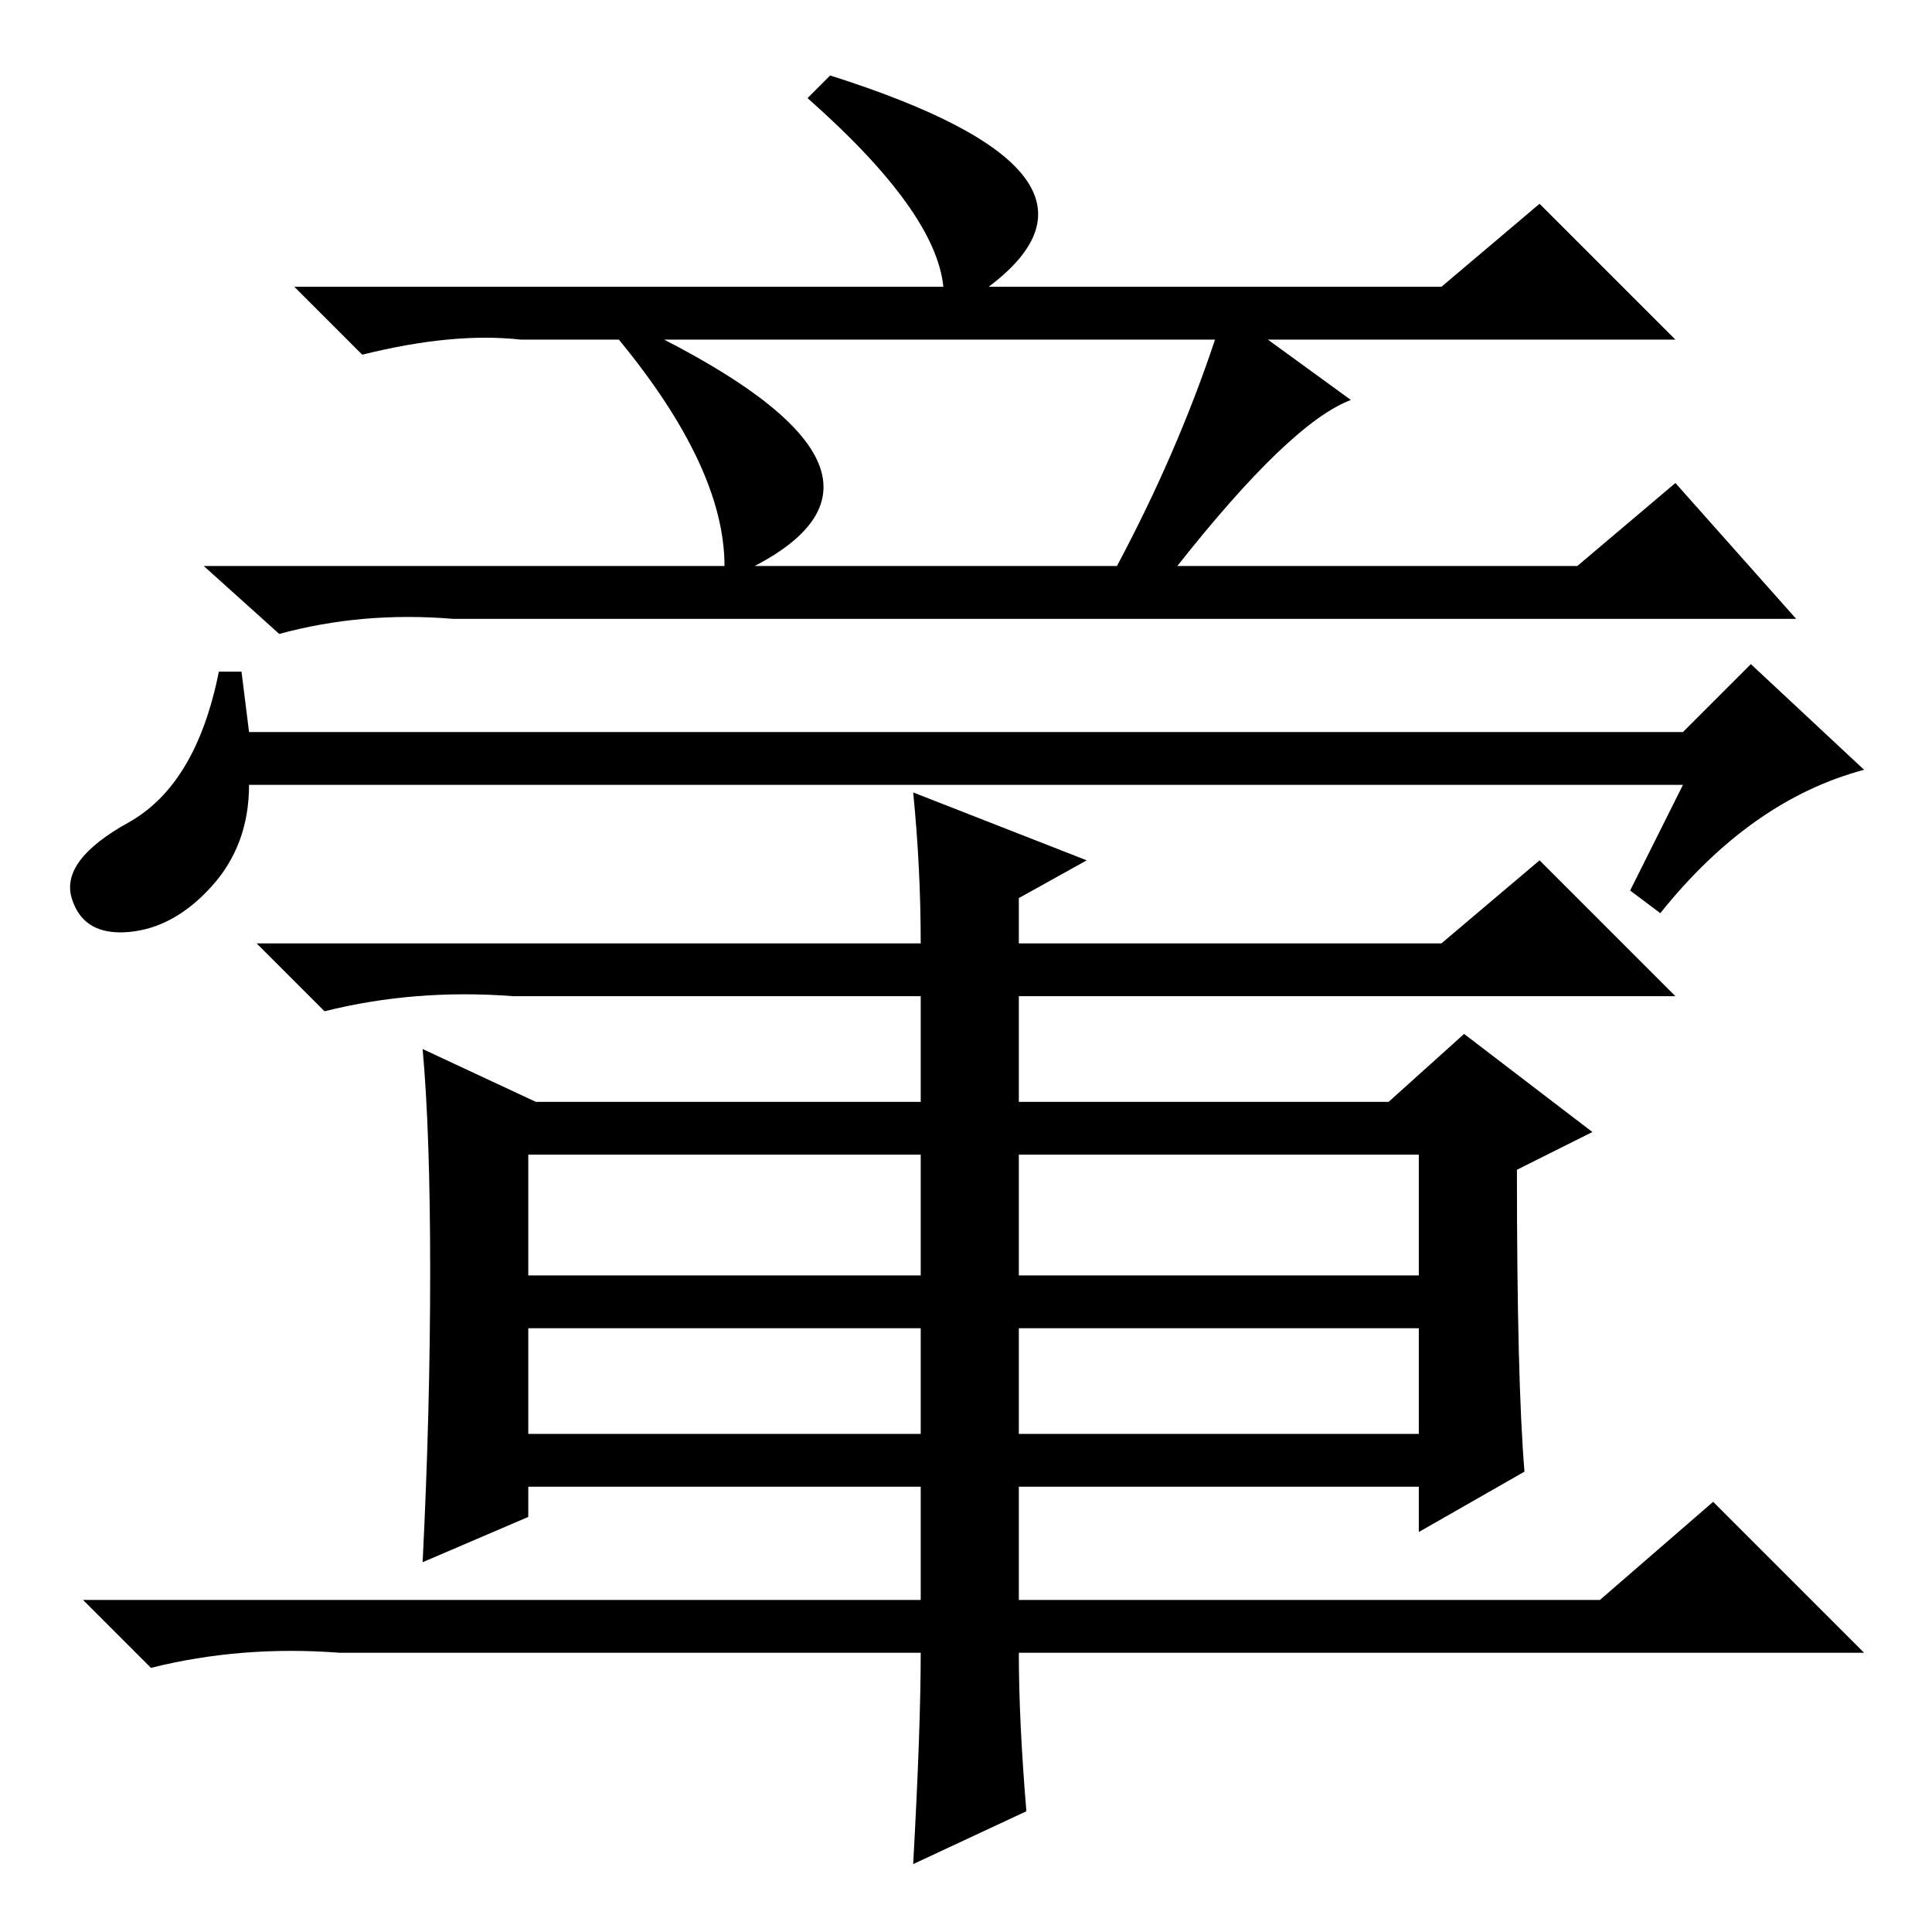 <?xml version="1.0" standalone="no"?>
<!DOCTYPE svg PUBLIC "-//W3C//DTD SVG 1.1//EN" "http://www.w3.org/Graphics/SVG/1.1/DTD/svg11.dtd" >
<svg xmlns="http://www.w3.org/2000/svg" xmlns:xlink="http://www.w3.org/1999/xlink" version="1.1" viewBox="0 -36 256 256">
  <g transform="matrix(1 0 0 -1 0 220)">
   <path fill="currentColor"
d="M110 246q41 -13 21 -28h60l13 11l18 -18h-54l11 -8q-8 -3 -23 -22h53l13 11l16 -18h-178q-12 1 -23 -2l-10 9h69q0 13 -14 30h-13q-9 1 -21 -2l-9 9h86q-1 10 -18 25zM161 211h-73q35 -18 12 -30h48q8 15 13 30zM70 87h52v16h-52v-16zM135 87h53v16h-53v-16zM70 66h52v14
h-52v-14zM135 66h53v14h-53v-14zM121 151l23 -9l-9 -5v-6h56l13 11l18 -18h-87v-14h49l10 9l17 -13l-10 -5q0 -28 1 -40l-14 -8v6h-53v-15h77l15 13l20 -20h-112q0 -9 1 -21l-15 -7q1 18 1 28h-77q-13 1 -25 -2l-9 9h111v15h-52v-4l-14 -6q1 20 1 38.5t-1 29.5l15 -7h51v14
h-54q-13 1 -25 -2l-9 9h88q0 10 -1 20zM223 152h-190q0 -8 -5 -13.5t-11 -6t-7.5 4.5t7.5 10t12 20h3l1 -8h190l9 9l15 -14q-15 -4 -27 -19l-4 3z" />
  </g>

</svg>
